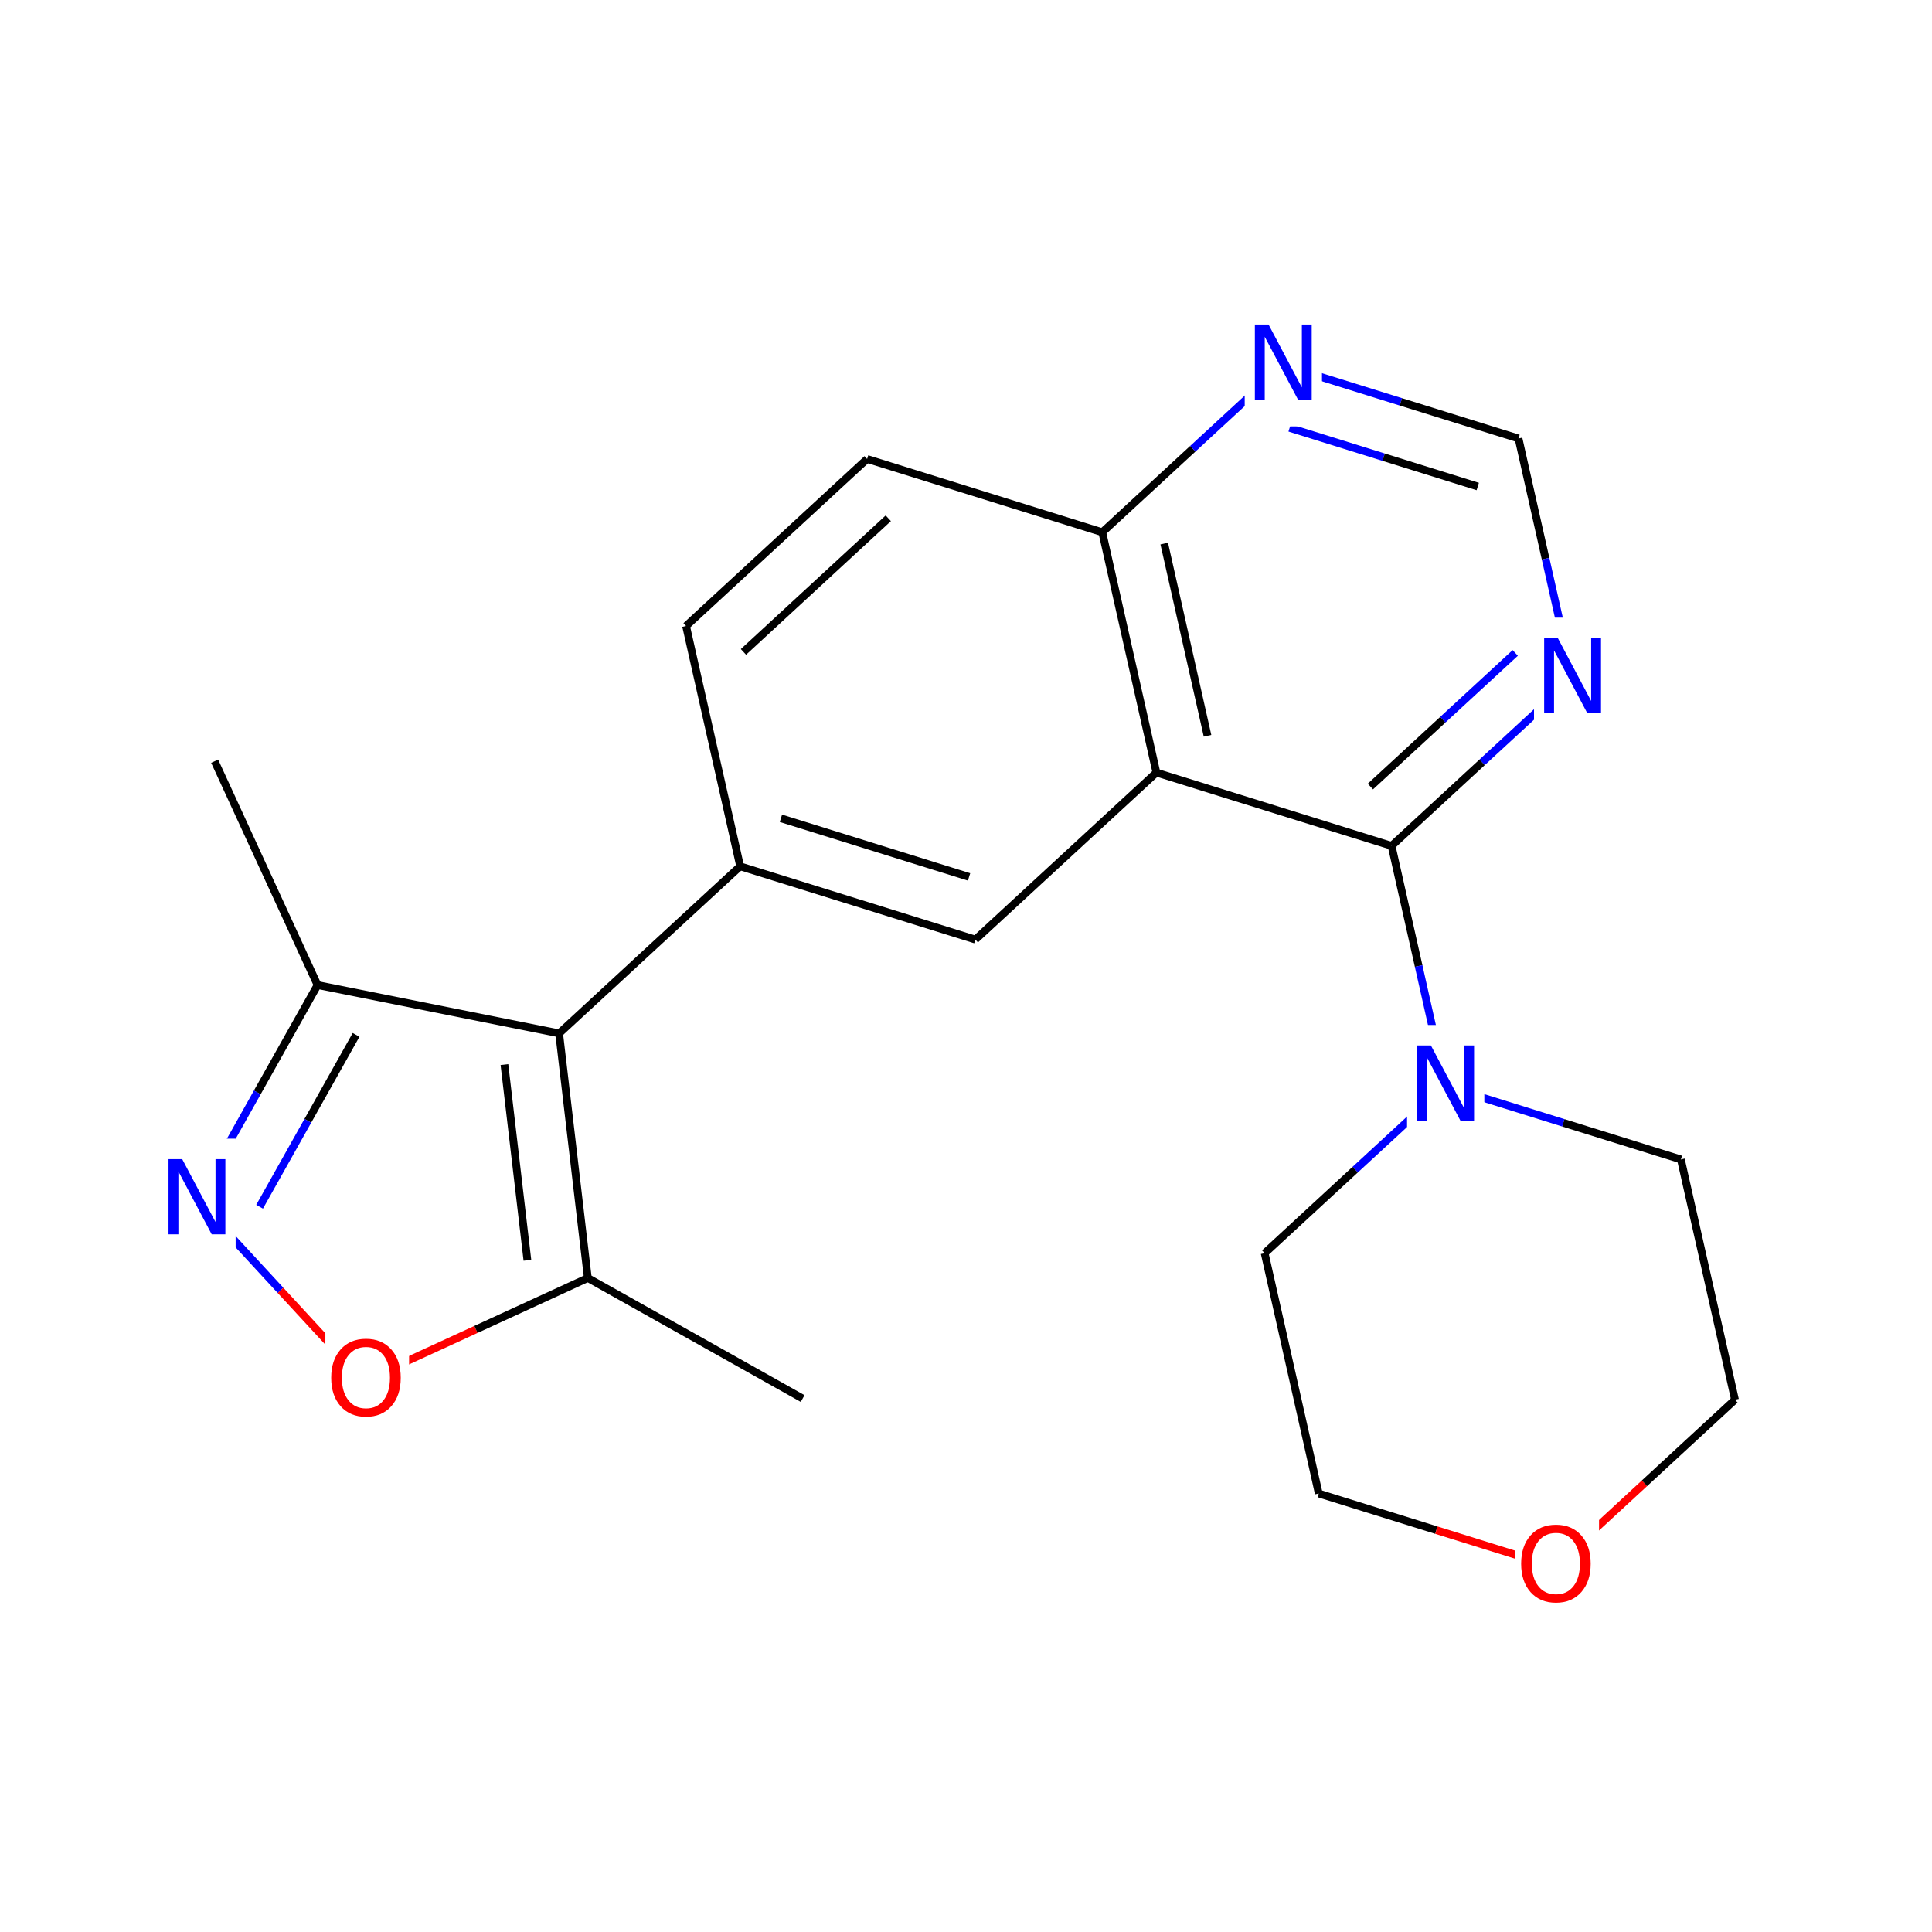 <svg xmlns="http://www.w3.org/2000/svg" xmlns:xlink="http://www.w3.org/1999/xlink" width="300pt" height="300pt" viewBox="0 0 300 300"><defs><symbol overflow="visible"><path d="M.797 2.828v-14.11h8V2.83zm.906-.89h6.203v-12.33H1.703zm0 0"/></symbol><symbol overflow="visible" id="a"><path d="M1.578-11.672h2.125l5.172 9.766v-9.766h1.53V0H8.282L3.11-9.766V0H1.577zm0 0"/></symbol><symbol overflow="visible" id="b"><path d="M6.313-10.594c-1.15 0-2.06.43-2.735 1.28-.68.857-1.015 2.017-1.015 3.486 0 1.47.335 2.633 1.015 3.484.676.856 1.586 1.28 2.735 1.28 1.144.002 2.05-.424 2.718-1.28.665-.85 1-2.015 1-3.484 0-1.47-.335-2.63-1-3.484-.667-.852-1.573-1.282-2.717-1.282zm0-1.28c1.632 0 2.94.546 3.92 1.64.978 1.093 1.47 2.562 1.47 4.406 0 1.844-.492 3.32-1.47 4.422-.98 1.093-2.288 1.64-3.92 1.64-1.65 0-2.96-.546-3.938-1.64-.98-1.102-1.47-2.578-1.47-4.422 0-1.844.49-3.313 1.47-4.406.977-1.094 2.29-1.64 3.938-1.64zm0 0"/></symbol></defs><g><path fill="#fff" d="M0 0h300v300H0z"/><path d="M124.633 217.168l-33.356-18.723M91.277 198.445l-4.457-37.988M81.895 195.695l-3.567-30.39" stroke-width="1.2" stroke="#000" stroke-miterlimit="10" fill="none"/><path d="M56.523 214.422l17.38-7.988" stroke-width="1.2" stroke="#f00" stroke-miterlimit="10" fill="none"/><path d="M73.902 206.434l17.375-7.99M86.82 160.457l-37.507-7.5M86.82 160.457l28.114-25.937M49.313 152.957l-9.364 16.676" stroke-width="1.2" stroke="#000" stroke-miterlimit="10" fill="none"/><path d="M39.95 169.633l-9.36 16.676" stroke-width="1.2" stroke="#00f" stroke-miterlimit="10" fill="none"/><path d="M55.29 160.695L47.8 174.04" stroke-width="1.2" stroke="#000" stroke-miterlimit="10" fill="none"/><path d="M47.8 174.04l-7.49 13.34" stroke-width="1.2" stroke="#00f" stroke-miterlimit="10" fill="none"/><path d="M49.313 152.957l-15.98-34.754" stroke-width="1.2" stroke="#000" stroke-miterlimit="10" fill="none"/><path d="M30.59 186.31l12.97 14.057" stroke-width="1.2" stroke="#00f" stroke-miterlimit="10" fill="none"/><path d="M43.56 200.367l12.963 14.055" stroke-width="1.2" stroke="#f00" stroke-miterlimit="10" fill="none"/><path d="M24.59 176.81h12v19h-12zm0 0" fill="#fff"/><use xlink:href="#a" x="24.59" y="191.66" fill="#00f"/><path d="M50.523 204.922h13v19h-13zm0 0" fill="#fff"/><use xlink:href="#b" x="50.523" y="219.773" fill="#f00"/><path d="M114.934 134.52l36.52 11.378M121.262 127.066l29.215 9.102M106.53 97.203l8.404 37.317M151.453 145.898l28.113-25.933M179.566 119.965l-8.406-37.317M187.504 114.254l-6.723-29.852M216.086 131.344l-36.52-11.38M171.16 82.648L134.645 71.27M171.16 82.648l14.06-12.968" stroke-width="1.2" stroke="#000" stroke-miterlimit="10" fill="none"/><path d="M185.22 69.68l14.057-12.97" stroke-width="1.2" stroke="#00f" stroke-miterlimit="10" fill="none"/><path d="M134.645 71.27L106.53 97.203M137.934 80.477l-22.49 20.75" stroke-width="1.2" stroke="#000" stroke-miterlimit="10" fill="none"/><path d="M199.277 56.71l18.258 5.692" stroke-width="1.2" stroke="#00f" stroke-miterlimit="10" fill="none"/><path d="M217.535 62.402l18.258 5.688" stroke-width="1.2" stroke="#000" stroke-miterlimit="10" fill="none"/><path d="M200.25 66.44l14.605 4.552" stroke-width="1.2" stroke="#00f" stroke-miterlimit="10" fill="none"/><path d="M214.855 70.992l14.61 4.555" stroke-width="1.2" stroke="#000" stroke-miterlimit="10" fill="none"/><path d="M193.277 47.21h12v19h-12zm0 0" fill="#fff"/><use xlink:href="#a" x="193.277" y="62.063" fill="#00f"/><path d="M235.793 68.09l4.203 18.66" stroke-width="1.2" stroke="#000" stroke-miterlimit="10" fill="none"/><path d="M239.996 86.75l4.203 18.656M244.2 105.406l-14.06 12.97" stroke-width="1.2" stroke="#00f" stroke-miterlimit="10" fill="none"/><path d="M230.14 118.375l-14.054 12.97" stroke-width="1.2" stroke="#000" stroke-miterlimit="10" fill="none"/><path d="M235.285 101.387l-11.246 10.37" stroke-width="1.2" stroke="#00f" stroke-miterlimit="10" fill="none"/><path d="M224.04 111.758l-11.247 10.375" stroke-width="1.2" stroke="#000" stroke-miterlimit="10" fill="none"/><path d="M238.2 95.906h12v19h-12zm0 0" fill="#fff"/><use xlink:href="#a" x="238.199" y="110.758" fill="#00f"/><path d="M216.086 131.344l4.2 18.656" stroke-width="1.2" stroke="#000" stroke-miterlimit="10" fill="none"/><path d="M220.285 150l4.203 18.656M224.488 168.656l-14.058 12.97" stroke-width="1.2" stroke="#00f" stroke-miterlimit="10" fill="none"/><path d="M210.43 181.625l-14.055 12.97M261.008 180.035l-18.262-5.687" stroke-width="1.2" stroke="#000" stroke-miterlimit="10" fill="none"/><path d="M242.746 174.348l-18.258-5.692" stroke-width="1.2" stroke="#00f" stroke-miterlimit="10" fill="none"/><path d="M218.488 159.156h12v19h-12zm0 0" fill="#fff"/><use xlink:href="#a" x="218.488" y="174.008" fill="#00f"/><path d="M196.375 194.594l8.402 37.316M204.777 231.91l18.262 5.688" stroke-width="1.2" stroke="#000" stroke-miterlimit="10" fill="none"/><path d="M223.04 237.598l18.257 5.69M241.297 243.29l14.058-12.97" stroke-width="1.2" stroke="#f00" stroke-miterlimit="10" fill="none"/><path d="M255.355 230.32l14.055-12.968" stroke-width="1.2" stroke="#000" stroke-miterlimit="10" fill="none"/><path d="M235.297 233.79h13v19h-13zm0 0" fill="#fff"/><use xlink:href="#b" x="235.297" y="248.641" fill="#f00"/><path d="M269.41 217.352l-8.402-37.317" stroke-width="1.2" stroke="#000" stroke-miterlimit="10" fill="none"/></g></svg>